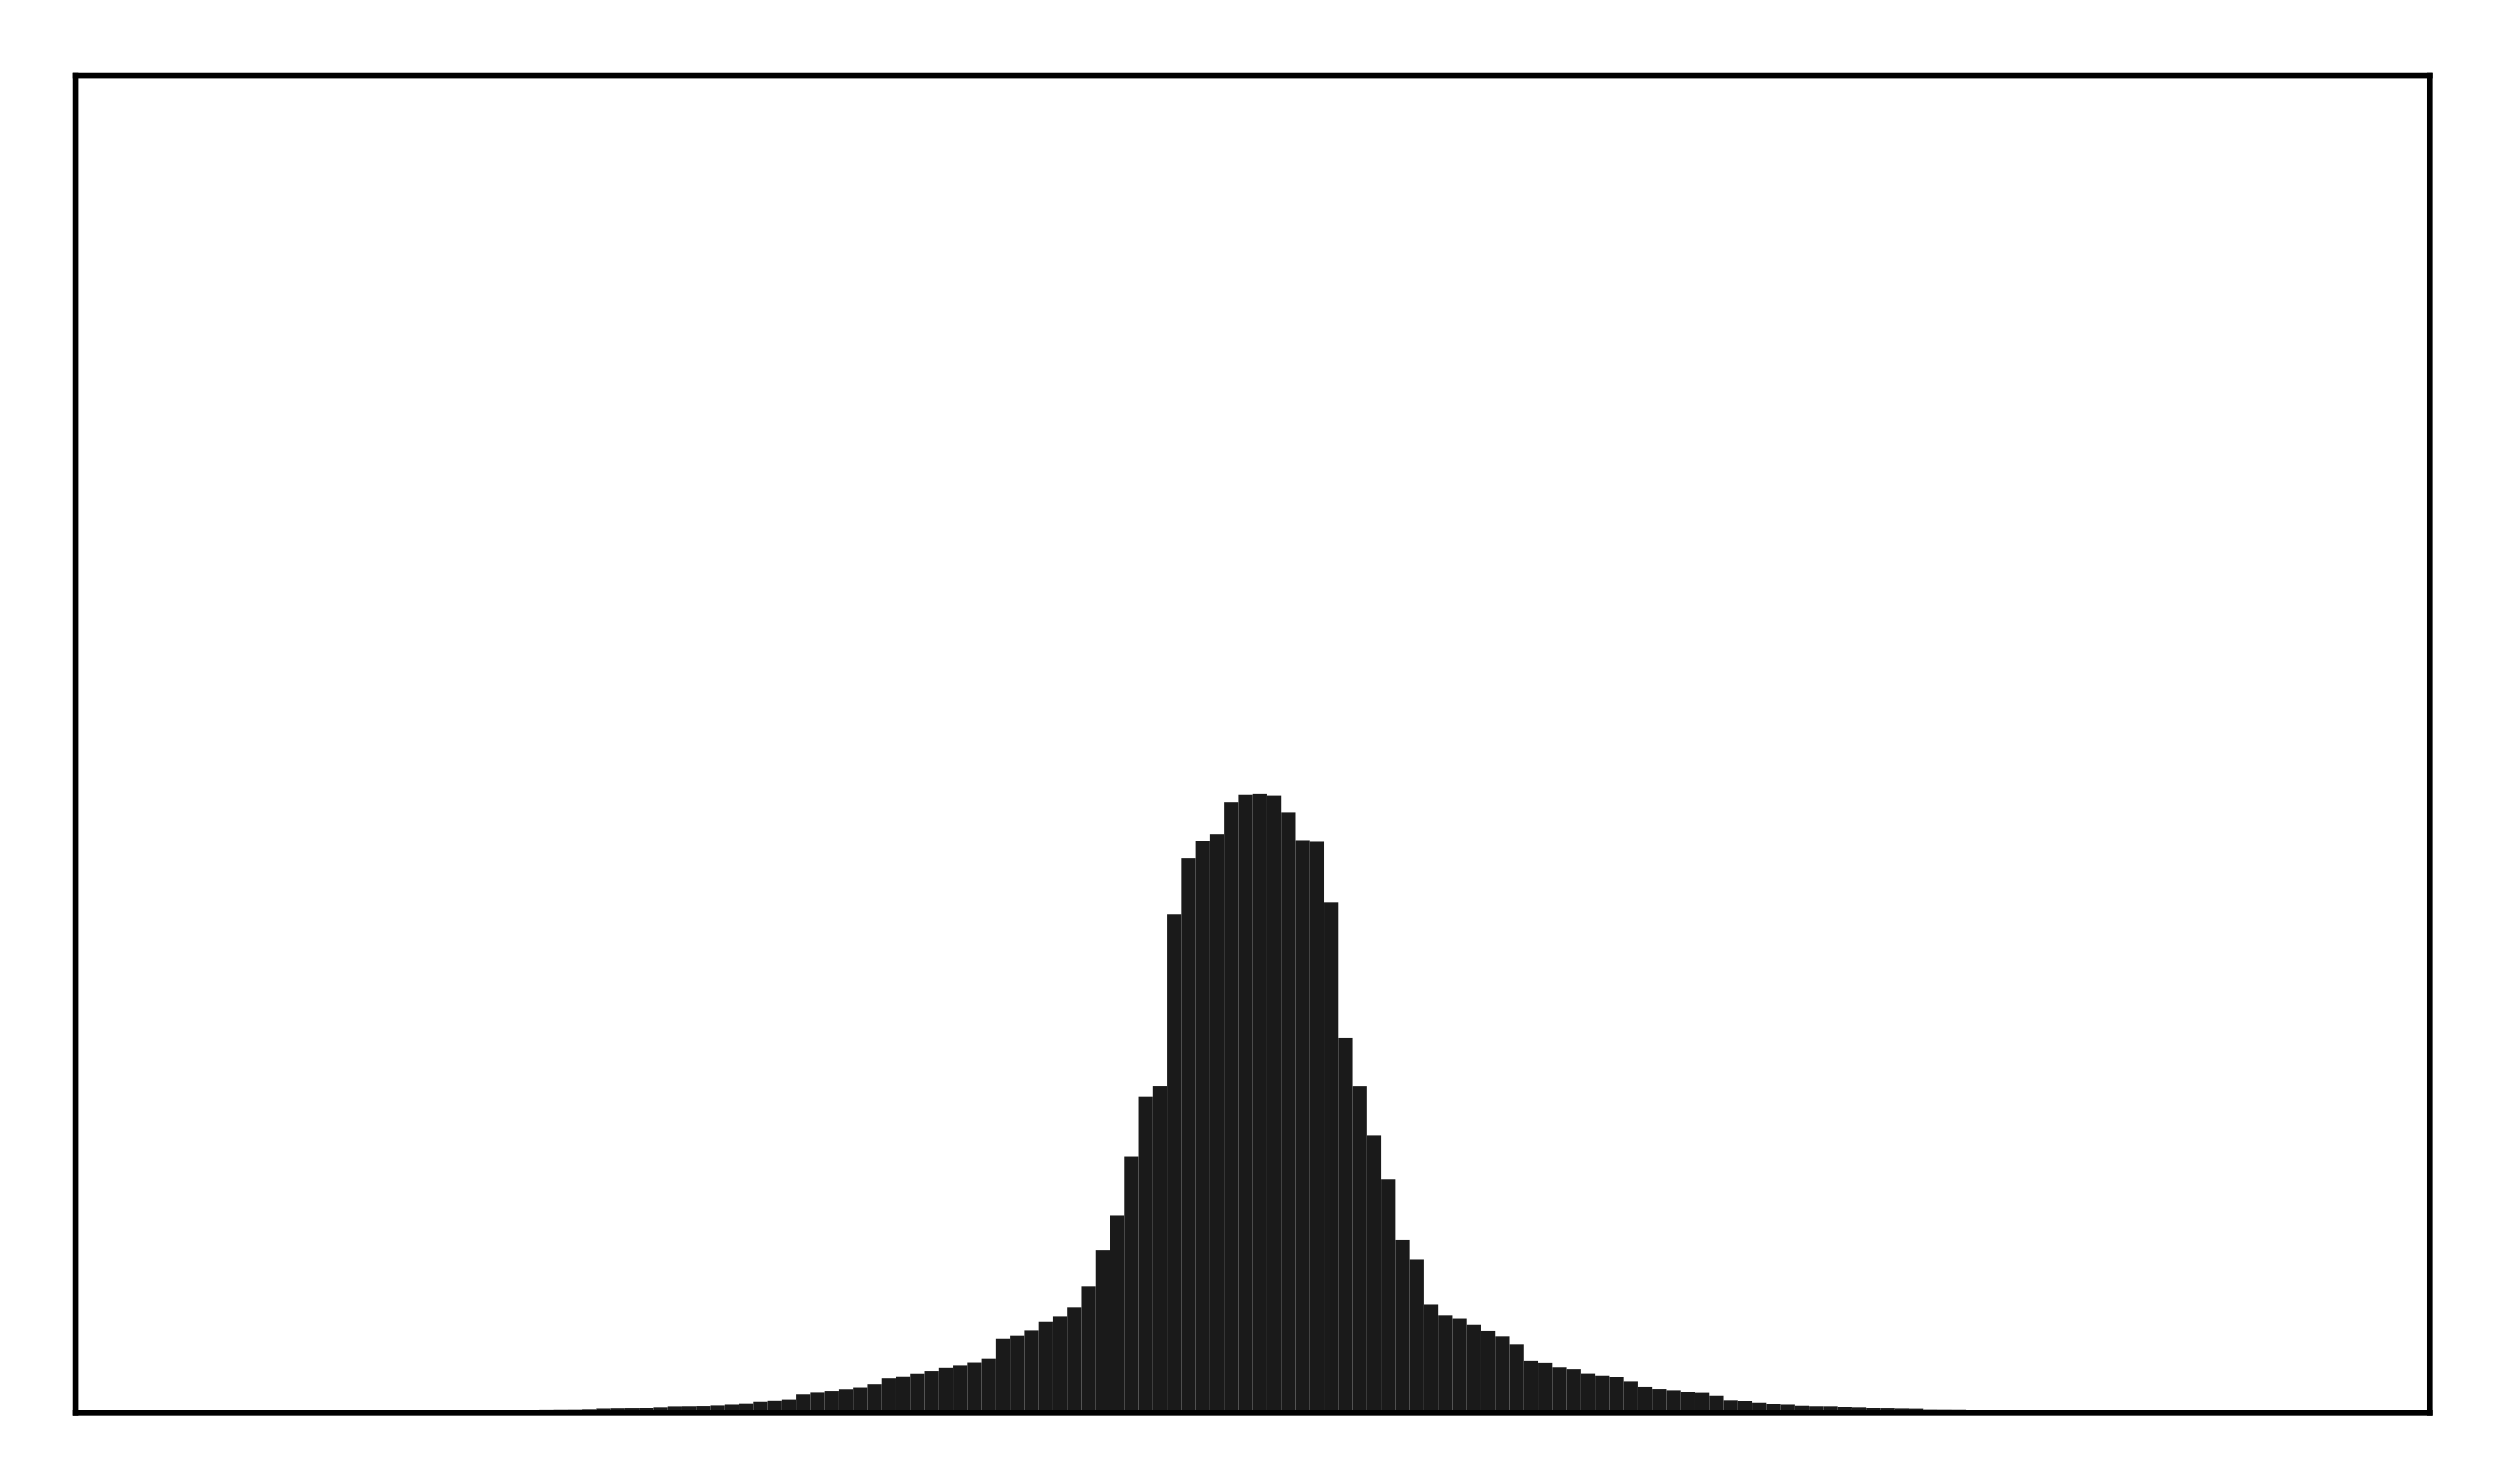 <?xml version="1.0" encoding="utf-8" standalone="no"?>
<!DOCTYPE svg PUBLIC "-//W3C//DTD SVG 1.1//EN"
  "http://www.w3.org/Graphics/SVG/1.1/DTD/svg11.dtd">
<!-- Created with matplotlib (http://matplotlib.org/) -->
<svg height="210pt" version="1.1" viewBox="0 0 354 210" width="354pt" xmlns="http://www.w3.org/2000/svg" xmlns:xlink="http://www.w3.org/1999/xlink">
 <defs>
  <style type="text/css">
*{stroke-linecap:butt;stroke-linejoin:round;}
  </style>
 </defs>
 <g id="figure_1">
  <g id="patch_1">
   <path d="M 0 210.76 
L 354.76 210.76 
L 354.76 0 
L 0 0 
z
" style="fill:#ffffff;"/>
  </g>
  <g id="axes_1">
   <g id="patch_2">
    <path d="M 10.7 200.06 
L 344.06 200.06 
L 344.06 10.7 
L 10.7 10.7 
z
" style="fill:#ffffff;"/>
   </g>
   <g id="patch_3">
    <path clip-path="url(#p559b2459c1)" d="M 25.853 200.06 
L 27.873 200.06 
L 27.873 199.885 
L 25.853 199.885 
z
" style="fill:#1a1a1a;"/>
   </g>
   <g id="patch_4">
    <path clip-path="url(#p559b2459c1)" d="M 27.873 200.06 
L 29.893 200.06 
L 29.893 199.878 
L 27.873 199.878 
z
" style="fill:#1a1a1a;"/>
   </g>
   <g id="patch_5">
    <path clip-path="url(#p559b2459c1)" d="M 29.893 200.06 
L 31.914 200.06 
L 31.914 199.874 
L 29.893 199.874 
z
" style="fill:#1a1a1a;"/>
   </g>
   <g id="patch_6">
    <path clip-path="url(#p559b2459c1)" d="M 31.914 200.06 
L 33.934 200.06 
L 33.934 199.863 
L 31.914 199.863 
z
" style="fill:#1a1a1a;"/>
   </g>
   <g id="patch_7">
    <path clip-path="url(#p559b2459c1)" d="M 33.934 200.06 
L 35.955 200.06 
L 35.955 199.859 
L 33.934 199.859 
z
" style="fill:#1a1a1a;"/>
   </g>
   <g id="patch_8">
    <path clip-path="url(#p559b2459c1)" d="M 35.955 200.06 
L 37.975 200.06 
L 37.975 199.854 
L 35.955 199.854 
z
" style="fill:#1a1a1a;"/>
   </g>
   <g id="patch_9">
    <path clip-path="url(#p559b2459c1)" d="M 37.975 200.06 
L 39.995 200.06 
L 39.995 199.853 
L 37.975 199.853 
z
" style="fill:#1a1a1a;"/>
   </g>
   <g id="patch_10">
    <path clip-path="url(#p559b2459c1)" d="M 39.995 200.06 
L 42.016 200.06 
L 42.016 199.839 
L 39.995 199.839 
z
" style="fill:#1a1a1a;"/>
   </g>
   <g id="patch_11">
    <path clip-path="url(#p559b2459c1)" d="M 42.016 200.06 
L 44.036 200.06 
L 44.036 199.831 
L 42.016 199.831 
z
" style="fill:#1a1a1a;"/>
   </g>
   <g id="patch_12">
    <path clip-path="url(#p559b2459c1)" d="M 44.036 200.06 
L 46.056 200.06 
L 46.056 199.829 
L 44.036 199.829 
z
" style="fill:#1a1a1a;"/>
   </g>
   <g id="patch_13">
    <path clip-path="url(#p559b2459c1)" d="M 46.056 200.06 
L 48.077 200.06 
L 48.077 199.826 
L 46.056 199.826 
z
" style="fill:#1a1a1a;"/>
   </g>
   <g id="patch_14">
    <path clip-path="url(#p559b2459c1)" d="M 48.077 200.06 
L 50.097 200.06 
L 50.097 199.82 
L 48.077 199.82 
z
" style="fill:#1a1a1a;"/>
   </g>
   <g id="patch_15">
    <path clip-path="url(#p559b2459c1)" d="M 50.097 200.06 
L 52.117 200.06 
L 52.117 199.81 
L 50.097 199.81 
z
" style="fill:#1a1a1a;"/>
   </g>
   <g id="patch_16">
    <path clip-path="url(#p559b2459c1)" d="M 52.117 200.06 
L 54.138 200.06 
L 54.138 199.786 
L 52.117 199.786 
z
" style="fill:#1a1a1a;"/>
   </g>
   <g id="patch_17">
    <path clip-path="url(#p559b2459c1)" d="M 54.138 200.06 
L 56.158 200.06 
L 56.158 199.777 
L 54.138 199.777 
z
" style="fill:#1a1a1a;"/>
   </g>
   <g id="patch_18">
    <path clip-path="url(#p559b2459c1)" d="M 56.158 200.06 
L 58.179 200.06 
L 58.179 199.764 
L 56.158 199.764 
z
" style="fill:#1a1a1a;"/>
   </g>
   <g id="patch_19">
    <path clip-path="url(#p559b2459c1)" d="M 58.179 200.06 
L 60.199 200.06 
L 60.199 199.756 
L 58.179 199.756 
z
" style="fill:#1a1a1a;"/>
   </g>
   <g id="patch_20">
    <path clip-path="url(#p559b2459c1)" d="M 60.199 200.06 
L 62.219 200.06 
L 62.219 199.745 
L 60.199 199.745 
z
" style="fill:#1a1a1a;"/>
   </g>
   <g id="patch_21">
    <path clip-path="url(#p559b2459c1)" d="M 62.219 200.06 
L 64.24 200.06 
L 64.24 199.726 
L 62.219 199.726 
z
" style="fill:#1a1a1a;"/>
   </g>
   <g id="patch_22">
    <path clip-path="url(#p559b2459c1)" d="M 64.24 200.06 
L 66.26 200.06 
L 66.26 199.717 
L 64.24 199.717 
z
" style="fill:#1a1a1a;"/>
   </g>
   <g id="patch_23">
    <path clip-path="url(#p559b2459c1)" d="M 66.26 200.06 
L 68.28 200.06 
L 68.28 199.707 
L 66.26 199.707 
z
" style="fill:#1a1a1a;"/>
   </g>
   <g id="patch_24">
    <path clip-path="url(#p559b2459c1)" d="M 68.28 200.06 
L 70.301 200.06 
L 70.301 199.696 
L 68.28 199.696 
z
" style="fill:#1a1a1a;"/>
   </g>
   <g id="patch_25">
    <path clip-path="url(#p559b2459c1)" d="M 70.301 200.06 
L 72.321 200.06 
L 72.321 199.69 
L 70.301 199.69 
z
" style="fill:#1a1a1a;"/>
   </g>
   <g id="patch_26">
    <path clip-path="url(#p559b2459c1)" d="M 72.321 200.06 
L 74.341 200.06 
L 74.341 199.681 
L 72.321 199.681 
z
" style="fill:#1a1a1a;"/>
   </g>
   <g id="patch_27">
    <path clip-path="url(#p559b2459c1)" d="M 74.341 200.06 
L 76.362 200.06 
L 76.362 199.667 
L 74.341 199.667 
z
" style="fill:#1a1a1a;"/>
   </g>
   <g id="patch_28">
    <path clip-path="url(#p559b2459c1)" d="M 76.362 200.06 
L 78.382 200.06 
L 78.382 199.637 
L 76.362 199.637 
z
" style="fill:#1a1a1a;"/>
   </g>
   <g id="patch_29">
    <path clip-path="url(#p559b2459c1)" d="M 78.382 200.06 
L 80.403 200.06 
L 80.403 199.617 
L 78.382 199.617 
z
" style="fill:#1a1a1a;"/>
   </g>
   <g id="patch_30">
    <path clip-path="url(#p559b2459c1)" d="M 80.403 200.06 
L 82.423 200.06 
L 82.423 199.605 
L 80.403 199.605 
z
" style="fill:#1a1a1a;"/>
   </g>
   <g id="patch_31">
    <path clip-path="url(#p559b2459c1)" d="M 82.423 200.06 
L 84.443 200.06 
L 84.443 199.562 
L 82.423 199.562 
z
" style="fill:#1a1a1a;"/>
   </g>
   <g id="patch_32">
    <path clip-path="url(#p559b2459c1)" d="M 84.443 200.06 
L 86.464 200.06 
L 86.464 199.434 
L 84.443 199.434 
z
" style="fill:#1a1a1a;"/>
   </g>
   <g id="patch_33">
    <path clip-path="url(#p559b2459c1)" d="M 86.464 200.06 
L 88.484 200.06 
L 88.484 199.405 
L 86.464 199.405 
z
" style="fill:#1a1a1a;"/>
   </g>
   <g id="patch_34">
    <path clip-path="url(#p559b2459c1)" d="M 88.484 200.06 
L 90.504 200.06 
L 90.504 199.381 
L 88.484 199.381 
z
" style="fill:#1a1a1a;"/>
   </g>
   <g id="patch_35">
    <path clip-path="url(#p559b2459c1)" d="M 90.504 200.06 
L 92.525 200.06 
L 92.525 199.37 
L 90.504 199.37 
z
" style="fill:#1a1a1a;"/>
   </g>
   <g id="patch_36">
    <path clip-path="url(#p559b2459c1)" d="M 92.525 200.06 
L 94.545 200.06 
L 94.545 199.275 
L 92.525 199.275 
z
" style="fill:#1a1a1a;"/>
   </g>
   <g id="patch_37">
    <path clip-path="url(#p559b2459c1)" d="M 94.545 200.06 
L 96.565 200.06 
L 96.565 199.144 
L 94.545 199.144 
z
" style="fill:#1a1a1a;"/>
   </g>
   <g id="patch_38">
    <path clip-path="url(#p559b2459c1)" d="M 96.565 200.06 
L 98.586 200.06 
L 98.586 199.131 
L 96.565 199.131 
z
" style="fill:#1a1a1a;"/>
   </g>
   <g id="patch_39">
    <path clip-path="url(#p559b2459c1)" d="M 98.586 200.06 
L 100.606 200.06 
L 100.606 199.098 
L 98.586 199.098 
z
" style="fill:#1a1a1a;"/>
   </g>
   <g id="patch_40">
    <path clip-path="url(#p559b2459c1)" d="M 100.606 200.06 
L 102.627 200.06 
L 102.627 199.005 
L 100.606 199.005 
z
" style="fill:#1a1a1a;"/>
   </g>
   <g id="patch_41">
    <path clip-path="url(#p559b2459c1)" d="M 102.627 200.06 
L 104.647 200.06 
L 104.647 198.868 
L 102.627 198.868 
z
" style="fill:#1a1a1a;"/>
   </g>
   <g id="patch_42">
    <path clip-path="url(#p559b2459c1)" d="M 104.647 200.06 
L 106.667 200.06 
L 106.667 198.764 
L 104.647 198.764 
z
" style="fill:#1a1a1a;"/>
   </g>
   <g id="patch_43">
    <path clip-path="url(#p559b2459c1)" d="M 106.667 200.06 
L 108.688 200.06 
L 108.688 198.486 
L 106.667 198.486 
z
" style="fill:#1a1a1a;"/>
   </g>
   <g id="patch_44">
    <path clip-path="url(#p559b2459c1)" d="M 108.688 200.06 
L 110.708 200.06 
L 110.708 198.352 
L 108.688 198.352 
z
" style="fill:#1a1a1a;"/>
   </g>
   <g id="patch_45">
    <path clip-path="url(#p559b2459c1)" d="M 110.708 200.06 
L 112.728 200.06 
L 112.728 198.186 
L 110.708 198.186 
z
" style="fill:#1a1a1a;"/>
   </g>
   <g id="patch_46">
    <path clip-path="url(#p559b2459c1)" d="M 112.728 200.06 
L 114.749 200.06 
L 114.749 197.432 
L 112.728 197.432 
z
" style="fill:#1a1a1a;"/>
   </g>
   <g id="patch_47">
    <path clip-path="url(#p559b2459c1)" d="M 114.749 200.06 
L 116.769 200.06 
L 116.769 197.163 
L 114.749 197.163 
z
" style="fill:#1a1a1a;"/>
   </g>
   <g id="patch_48">
    <path clip-path="url(#p559b2459c1)" d="M 116.769 200.06 
L 118.789 200.06 
L 118.789 196.975 
L 116.769 196.975 
z
" style="fill:#1a1a1a;"/>
   </g>
   <g id="patch_49">
    <path clip-path="url(#p559b2459c1)" d="M 118.789 200.06 
L 120.81 200.06 
L 120.81 196.722 
L 118.789 196.722 
z
" style="fill:#1a1a1a;"/>
   </g>
   <g id="patch_50">
    <path clip-path="url(#p559b2459c1)" d="M 120.81 200.06 
L 122.83 200.06 
L 122.83 196.474 
L 120.81 196.474 
z
" style="fill:#1a1a1a;"/>
   </g>
   <g id="patch_51">
    <path clip-path="url(#p559b2459c1)" d="M 122.83 200.06 
L 124.851 200.06 
L 124.851 196.004 
L 122.83 196.004 
z
" style="fill:#1a1a1a;"/>
   </g>
   <g id="patch_52">
    <path clip-path="url(#p559b2459c1)" d="M 124.851 200.06 
L 126.871 200.06 
L 126.871 195.151 
L 124.851 195.151 
z
" style="fill:#1a1a1a;"/>
   </g>
   <g id="patch_53">
    <path clip-path="url(#p559b2459c1)" d="M 126.871 200.06 
L 128.891 200.06 
L 128.891 194.948 
L 126.871 194.948 
z
" style="fill:#1a1a1a;"/>
   </g>
   <g id="patch_54">
    <path clip-path="url(#p559b2459c1)" d="M 128.891 200.06 
L 130.912 200.06 
L 130.912 194.518 
L 128.891 194.518 
z
" style="fill:#1a1a1a;"/>
   </g>
   <g id="patch_55">
    <path clip-path="url(#p559b2459c1)" d="M 130.912 200.06 
L 132.932 200.06 
L 132.932 194.14 
L 130.912 194.14 
z
" style="fill:#1a1a1a;"/>
   </g>
   <g id="patch_56">
    <path clip-path="url(#p559b2459c1)" d="M 132.932 200.06 
L 134.952 200.06 
L 134.952 193.677 
L 132.932 193.677 
z
" style="fill:#1a1a1a;"/>
   </g>
   <g id="patch_57">
    <path clip-path="url(#p559b2459c1)" d="M 134.952 200.06 
L 136.973 200.06 
L 136.973 193.343 
L 134.952 193.343 
z
" style="fill:#1a1a1a;"/>
   </g>
   <g id="patch_58">
    <path clip-path="url(#p559b2459c1)" d="M 136.973 200.06 
L 138.993 200.06 
L 138.993 192.933 
L 136.973 192.933 
z
" style="fill:#1a1a1a;"/>
   </g>
   <g id="patch_59">
    <path clip-path="url(#p559b2459c1)" d="M 138.993 200.06 
L 141.013 200.06 
L 141.013 192.384 
L 138.993 192.384 
z
" style="fill:#1a1a1a;"/>
   </g>
   <g id="patch_60">
    <path clip-path="url(#p559b2459c1)" d="M 141.013 200.06 
L 143.034 200.06 
L 143.034 189.567 
L 141.013 189.567 
z
" style="fill:#1a1a1a;"/>
   </g>
   <g id="patch_61">
    <path clip-path="url(#p559b2459c1)" d="M 143.034 200.06 
L 145.054 200.06 
L 145.054 189.127 
L 143.034 189.127 
z
" style="fill:#1a1a1a;"/>
   </g>
   <g id="patch_62">
    <path clip-path="url(#p559b2459c1)" d="M 145.054 200.06 
L 147.075 200.06 
L 147.075 188.388 
L 145.054 188.388 
z
" style="fill:#1a1a1a;"/>
   </g>
   <g id="patch_63">
    <path clip-path="url(#p559b2459c1)" d="M 147.075 200.06 
L 149.095 200.06 
L 149.095 187.16 
L 147.075 187.16 
z
" style="fill:#1a1a1a;"/>
   </g>
   <g id="patch_64">
    <path clip-path="url(#p559b2459c1)" d="M 149.095 200.06 
L 151.115 200.06 
L 151.115 186.403 
L 149.095 186.403 
z
" style="fill:#1a1a1a;"/>
   </g>
   <g id="patch_65">
    <path clip-path="url(#p559b2459c1)" d="M 151.115 200.06 
L 153.136 200.06 
L 153.136 185.122 
L 151.115 185.122 
z
" style="fill:#1a1a1a;"/>
   </g>
   <g id="patch_66">
    <path clip-path="url(#p559b2459c1)" d="M 153.136 200.06 
L 155.156 200.06 
L 155.156 182.141 
L 153.136 182.141 
z
" style="fill:#1a1a1a;"/>
   </g>
   <g id="patch_67">
    <path clip-path="url(#p559b2459c1)" d="M 155.156 200.06 
L 157.176 200.06 
L 157.176 177.022 
L 155.156 177.022 
z
" style="fill:#1a1a1a;"/>
   </g>
   <g id="patch_68">
    <path clip-path="url(#p559b2459c1)" d="M 157.176 200.06 
L 159.197 200.06 
L 159.197 172.112 
L 157.176 172.112 
z
" style="fill:#1a1a1a;"/>
   </g>
   <g id="patch_69">
    <path clip-path="url(#p559b2459c1)" d="M 159.197 200.06 
L 161.217 200.06 
L 161.217 163.762 
L 159.197 163.762 
z
" style="fill:#1a1a1a;"/>
   </g>
   <g id="patch_70">
    <path clip-path="url(#p559b2459c1)" d="M 161.217 200.06 
L 163.237 200.06 
L 163.237 155.292 
L 161.217 155.292 
z
" style="fill:#1a1a1a;"/>
   </g>
   <g id="patch_71">
    <path clip-path="url(#p559b2459c1)" d="M 163.237 200.06 
L 165.258 200.06 
L 165.258 153.791 
L 163.237 153.791 
z
" style="fill:#1a1a1a;"/>
   </g>
   <g id="patch_72">
    <path clip-path="url(#p559b2459c1)" d="M 165.258 200.06 
L 167.278 200.06 
L 167.278 129.462 
L 165.258 129.462 
z
" style="fill:#1a1a1a;"/>
   </g>
   <g id="patch_73">
    <path clip-path="url(#p559b2459c1)" d="M 167.278 200.06 
L 169.299 200.06 
L 169.299 121.51 
L 167.278 121.51 
z
" style="fill:#1a1a1a;"/>
   </g>
   <g id="patch_74">
    <path clip-path="url(#p559b2459c1)" d="M 169.299 200.06 
L 171.319 200.06 
L 171.319 119.087 
L 169.299 119.087 
z
" style="fill:#1a1a1a;"/>
   </g>
   <g id="patch_75">
    <path clip-path="url(#p559b2459c1)" d="M 171.319 200.06 
L 173.339 200.06 
L 173.339 118.118 
L 171.319 118.118 
z
" style="fill:#1a1a1a;"/>
   </g>
   <g id="patch_76">
    <path clip-path="url(#p559b2459c1)" d="M 173.339 200.06 
L 175.36 200.06 
L 175.36 113.596 
L 173.339 113.596 
z
" style="fill:#1a1a1a;"/>
   </g>
   <g id="patch_77">
    <path clip-path="url(#p559b2459c1)" d="M 175.36 200.06 
L 177.38 200.06 
L 177.38 112.537 
L 175.36 112.537 
z
" style="fill:#1a1a1a;"/>
   </g>
   <g id="patch_78">
    <path clip-path="url(#p559b2459c1)" d="M 177.38 200.06 
L 179.4 200.06 
L 179.4 112.408 
L 177.38 112.408 
z
" style="fill:#1a1a1a;"/>
   </g>
   <g id="patch_79">
    <path clip-path="url(#p559b2459c1)" d="M 179.4 200.06 
L 181.421 200.06 
L 181.421 112.654 
L 179.4 112.654 
z
" style="fill:#1a1a1a;"/>
   </g>
   <g id="patch_80">
    <path clip-path="url(#p559b2459c1)" d="M 181.421 200.06 
L 183.441 200.06 
L 183.441 115.04 
L 181.421 115.04 
z
" style="fill:#1a1a1a;"/>
   </g>
   <g id="patch_81">
    <path clip-path="url(#p559b2459c1)" d="M 183.441 200.06 
L 185.461 200.06 
L 185.461 119.014 
L 183.441 119.014 
z
" style="fill:#1a1a1a;"/>
   </g>
   <g id="patch_82">
    <path clip-path="url(#p559b2459c1)" d="M 185.461 200.06 
L 187.482 200.06 
L 187.482 119.149 
L 185.461 119.149 
z
" style="fill:#1a1a1a;"/>
   </g>
   <g id="patch_83">
    <path clip-path="url(#p559b2459c1)" d="M 187.482 200.06 
L 189.502 200.06 
L 189.502 127.771 
L 187.482 127.771 
z
" style="fill:#1a1a1a;"/>
   </g>
   <g id="patch_84">
    <path clip-path="url(#p559b2459c1)" d="M 189.502 200.06 
L 191.523 200.06 
L 191.523 146.97 
L 189.502 146.97 
z
" style="fill:#1a1a1a;"/>
   </g>
   <g id="patch_85">
    <path clip-path="url(#p559b2459c1)" d="M 191.523 200.06 
L 193.543 200.06 
L 193.543 153.795 
L 191.523 153.795 
z
" style="fill:#1a1a1a;"/>
   </g>
   <g id="patch_86">
    <path clip-path="url(#p559b2459c1)" d="M 193.543 200.06 
L 195.563 200.06 
L 195.563 160.77 
L 193.543 160.77 
z
" style="fill:#1a1a1a;"/>
   </g>
   <g id="patch_87">
    <path clip-path="url(#p559b2459c1)" d="M 195.563 200.06 
L 197.584 200.06 
L 197.584 166.988 
L 195.563 166.988 
z
" style="fill:#1a1a1a;"/>
   </g>
   <g id="patch_88">
    <path clip-path="url(#p559b2459c1)" d="M 197.584 200.06 
L 199.604 200.06 
L 199.604 175.574 
L 197.584 175.574 
z
" style="fill:#1a1a1a;"/>
   </g>
   <g id="patch_89">
    <path clip-path="url(#p559b2459c1)" d="M 199.604 200.06 
L 201.624 200.06 
L 201.624 178.339 
L 199.604 178.339 
z
" style="fill:#1a1a1a;"/>
   </g>
   <g id="patch_90">
    <path clip-path="url(#p559b2459c1)" d="M 201.624 200.06 
L 203.645 200.06 
L 203.645 184.716 
L 201.624 184.716 
z
" style="fill:#1a1a1a;"/>
   </g>
   <g id="patch_91">
    <path clip-path="url(#p559b2459c1)" d="M 203.645 200.06 
L 205.665 200.06 
L 205.665 186.253 
L 203.645 186.253 
z
" style="fill:#1a1a1a;"/>
   </g>
   <g id="patch_92">
    <path clip-path="url(#p559b2459c1)" d="M 205.665 200.06 
L 207.685 200.06 
L 207.685 186.701 
L 205.665 186.701 
z
" style="fill:#1a1a1a;"/>
   </g>
   <g id="patch_93">
    <path clip-path="url(#p559b2459c1)" d="M 207.685 200.06 
L 209.706 200.06 
L 209.706 187.583 
L 207.685 187.583 
z
" style="fill:#1a1a1a;"/>
   </g>
   <g id="patch_94">
    <path clip-path="url(#p559b2459c1)" d="M 209.706 200.06 
L 211.726 200.06 
L 211.726 188.459 
L 209.706 188.459 
z
" style="fill:#1a1a1a;"/>
   </g>
   <g id="patch_95">
    <path clip-path="url(#p559b2459c1)" d="M 211.726 200.06 
L 213.747 200.06 
L 213.747 189.225 
L 211.726 189.225 
z
" style="fill:#1a1a1a;"/>
   </g>
   <g id="patch_96">
    <path clip-path="url(#p559b2459c1)" d="M 213.747 200.06 
L 215.767 200.06 
L 215.767 190.362 
L 213.747 190.362 
z
" style="fill:#1a1a1a;"/>
   </g>
   <g id="patch_97">
    <path clip-path="url(#p559b2459c1)" d="M 215.767 200.06 
L 217.787 200.06 
L 217.787 192.695 
L 215.767 192.695 
z
" style="fill:#1a1a1a;"/>
   </g>
   <g id="patch_98">
    <path clip-path="url(#p559b2459c1)" d="M 217.787 200.06 
L 219.808 200.06 
L 219.808 192.981 
L 217.787 192.981 
z
" style="fill:#1a1a1a;"/>
   </g>
   <g id="patch_99">
    <path clip-path="url(#p559b2459c1)" d="M 219.808 200.06 
L 221.828 200.06 
L 221.828 193.608 
L 219.808 193.608 
z
" style="fill:#1a1a1a;"/>
   </g>
   <g id="patch_100">
    <path clip-path="url(#p559b2459c1)" d="M 221.828 200.06 
L 223.848 200.06 
L 223.848 193.867 
L 221.828 193.867 
z
" style="fill:#1a1a1a;"/>
   </g>
   <g id="patch_101">
    <path clip-path="url(#p559b2459c1)" d="M 223.848 200.06 
L 225.869 200.06 
L 225.869 194.5 
L 223.848 194.5 
z
" style="fill:#1a1a1a;"/>
   </g>
   <g id="patch_102">
    <path clip-path="url(#p559b2459c1)" d="M 225.869 200.06 
L 227.889 200.06 
L 227.889 194.803 
L 225.869 194.803 
z
" style="fill:#1a1a1a;"/>
   </g>
   <g id="patch_103">
    <path clip-path="url(#p559b2459c1)" d="M 227.889 200.06 
L 229.909 200.06 
L 229.909 194.98 
L 227.889 194.98 
z
" style="fill:#1a1a1a;"/>
   </g>
   <g id="patch_104">
    <path clip-path="url(#p559b2459c1)" d="M 229.909 200.06 
L 231.93 200.06 
L 231.93 195.603 
L 229.909 195.603 
z
" style="fill:#1a1a1a;"/>
   </g>
   <g id="patch_105">
    <path clip-path="url(#p559b2459c1)" d="M 231.93 200.06 
L 233.95 200.06 
L 233.95 196.394 
L 231.93 196.394 
z
" style="fill:#1a1a1a;"/>
   </g>
   <g id="patch_106">
    <path clip-path="url(#p559b2459c1)" d="M 233.95 200.06 
L 235.971 200.06 
L 235.971 196.693 
L 233.95 196.693 
z
" style="fill:#1a1a1a;"/>
   </g>
   <g id="patch_107">
    <path clip-path="url(#p559b2459c1)" d="M 235.971 200.06 
L 237.991 200.06 
L 237.991 196.884 
L 235.971 196.884 
z
" style="fill:#1a1a1a;"/>
   </g>
   <g id="patch_108">
    <path clip-path="url(#p559b2459c1)" d="M 237.991 200.06 
L 240.011 200.06 
L 240.011 197.105 
L 237.991 197.105 
z
" style="fill:#1a1a1a;"/>
   </g>
   <g id="patch_109">
    <path clip-path="url(#p559b2459c1)" d="M 240.011 200.06 
L 242.032 200.06 
L 242.032 197.195 
L 240.011 197.195 
z
" style="fill:#1a1a1a;"/>
   </g>
   <g id="patch_110">
    <path clip-path="url(#p559b2459c1)" d="M 242.032 200.06 
L 244.052 200.06 
L 244.052 197.632 
L 242.032 197.632 
z
" style="fill:#1a1a1a;"/>
   </g>
   <g id="patch_111">
    <path clip-path="url(#p559b2459c1)" d="M 244.052 200.06 
L 246.072 200.06 
L 246.072 198.287 
L 244.052 198.287 
z
" style="fill:#1a1a1a;"/>
   </g>
   <g id="patch_112">
    <path clip-path="url(#p559b2459c1)" d="M 246.072 200.06 
L 248.093 200.06 
L 248.093 198.378 
L 246.072 198.378 
z
" style="fill:#1a1a1a;"/>
   </g>
   <g id="patch_113">
    <path clip-path="url(#p559b2459c1)" d="M 248.093 200.06 
L 250.113 200.06 
L 250.113 198.63 
L 248.093 198.63 
z
" style="fill:#1a1a1a;"/>
   </g>
   <g id="patch_114">
    <path clip-path="url(#p559b2459c1)" d="M 250.113 200.06 
L 252.133 200.06 
L 252.133 198.805 
L 250.113 198.805 
z
" style="fill:#1a1a1a;"/>
   </g>
   <g id="patch_115">
    <path clip-path="url(#p559b2459c1)" d="M 252.133 200.06 
L 254.154 200.06 
L 254.154 198.872 
L 252.133 198.872 
z
" style="fill:#1a1a1a;"/>
   </g>
   <g id="patch_116">
    <path clip-path="url(#p559b2459c1)" d="M 254.154 200.06 
L 256.174 200.06 
L 256.174 199.055 
L 254.154 199.055 
z
" style="fill:#1a1a1a;"/>
   </g>
   <g id="patch_117">
    <path clip-path="url(#p559b2459c1)" d="M 256.174 200.06 
L 258.195 200.06 
L 258.195 199.13 
L 256.174 199.13 
z
" style="fill:#1a1a1a;"/>
   </g>
   <g id="patch_118">
    <path clip-path="url(#p559b2459c1)" d="M 258.195 200.06 
L 260.215 200.06 
L 260.215 199.138 
L 258.195 199.138 
z
" style="fill:#1a1a1a;"/>
   </g>
   <g id="patch_119">
    <path clip-path="url(#p559b2459c1)" d="M 260.215 200.06 
L 262.235 200.06 
L 262.235 199.232 
L 260.215 199.232 
z
" style="fill:#1a1a1a;"/>
   </g>
   <g id="patch_120">
    <path clip-path="url(#p559b2459c1)" d="M 262.235 200.06 
L 264.256 200.06 
L 264.256 199.277 
L 262.235 199.277 
z
" style="fill:#1a1a1a;"/>
   </g>
   <g id="patch_121">
    <path clip-path="url(#p559b2459c1)" d="M 264.256 200.06 
L 266.276 200.06 
L 266.276 199.377 
L 264.256 199.377 
z
" style="fill:#1a1a1a;"/>
   </g>
   <g id="patch_122">
    <path clip-path="url(#p559b2459c1)" d="M 266.276 200.06 
L 268.296 200.06 
L 268.296 199.385 
L 266.276 199.385 
z
" style="fill:#1a1a1a;"/>
   </g>
   <g id="patch_123">
    <path clip-path="url(#p559b2459c1)" d="M 268.296 200.06 
L 270.317 200.06 
L 270.317 199.431 
L 268.296 199.431 
z
" style="fill:#1a1a1a;"/>
   </g>
   <g id="patch_124">
    <path clip-path="url(#p559b2459c1)" d="M 270.317 200.06 
L 272.337 200.06 
L 272.337 199.454 
L 270.317 199.454 
z
" style="fill:#1a1a1a;"/>
   </g>
   <g id="patch_125">
    <path clip-path="url(#p559b2459c1)" d="M 272.337 200.06 
L 274.357 200.06 
L 274.357 199.603 
L 272.337 199.603 
z
" style="fill:#1a1a1a;"/>
   </g>
   <g id="patch_126">
    <path clip-path="url(#p559b2459c1)" d="M 274.357 200.06 
L 276.378 200.06 
L 276.378 199.612 
L 274.357 199.612 
z
" style="fill:#1a1a1a;"/>
   </g>
   <g id="patch_127">
    <path clip-path="url(#p559b2459c1)" d="M 276.378 200.06 
L 278.398 200.06 
L 278.398 199.619 
L 276.378 199.619 
z
" style="fill:#1a1a1a;"/>
   </g>
   <g id="patch_128">
    <path clip-path="url(#p559b2459c1)" d="M 278.398 200.06 
L 280.419 200.06 
L 280.419 199.652 
L 278.398 199.652 
z
" style="fill:#1a1a1a;"/>
   </g>
   <g id="patch_129">
    <path clip-path="url(#p559b2459c1)" d="M 280.419 200.06 
L 282.439 200.06 
L 282.439 199.669 
L 280.419 199.669 
z
" style="fill:#1a1a1a;"/>
   </g>
   <g id="patch_130">
    <path clip-path="url(#p559b2459c1)" d="M 282.439 200.06 
L 284.459 200.06 
L 284.459 199.682 
L 282.439 199.682 
z
" style="fill:#1a1a1a;"/>
   </g>
   <g id="patch_131">
    <path clip-path="url(#p559b2459c1)" d="M 284.459 200.06 
L 286.48 200.06 
L 286.48 199.694 
L 284.459 199.694 
z
" style="fill:#1a1a1a;"/>
   </g>
   <g id="patch_132">
    <path clip-path="url(#p559b2459c1)" d="M 286.48 200.06 
L 288.5 200.06 
L 288.5 199.704 
L 286.48 199.704 
z
" style="fill:#1a1a1a;"/>
   </g>
   <g id="patch_133">
    <path clip-path="url(#p559b2459c1)" d="M 288.5 200.06 
L 290.52 200.06 
L 290.52 199.711 
L 288.5 199.711 
z
" style="fill:#1a1a1a;"/>
   </g>
   <g id="patch_134">
    <path clip-path="url(#p559b2459c1)" d="M 290.52 200.06 
L 292.541 200.06 
L 292.541 199.719 
L 290.52 199.719 
z
" style="fill:#1a1a1a;"/>
   </g>
   <g id="patch_135">
    <path clip-path="url(#p559b2459c1)" d="M 292.541 200.06 
L 294.561 200.06 
L 294.561 199.726 
L 292.541 199.726 
z
" style="fill:#1a1a1a;"/>
   </g>
   <g id="patch_136">
    <path clip-path="url(#p559b2459c1)" d="M 294.561 200.06 
L 296.581 200.06 
L 296.581 199.748 
L 294.561 199.748 
z
" style="fill:#1a1a1a;"/>
   </g>
   <g id="patch_137">
    <path clip-path="url(#p559b2459c1)" d="M 296.581 200.06 
L 298.602 200.06 
L 298.602 199.758 
L 296.581 199.758 
z
" style="fill:#1a1a1a;"/>
   </g>
   <g id="patch_138">
    <path clip-path="url(#p559b2459c1)" d="M 298.602 200.06 
L 300.622 200.06 
L 300.622 199.77 
L 298.602 199.77 
z
" style="fill:#1a1a1a;"/>
   </g>
   <g id="patch_139">
    <path clip-path="url(#p559b2459c1)" d="M 300.622 200.06 
L 302.643 200.06 
L 302.643 199.777 
L 300.622 199.777 
z
" style="fill:#1a1a1a;"/>
   </g>
   <g id="patch_140">
    <path clip-path="url(#p559b2459c1)" d="M 302.643 200.06 
L 304.663 200.06 
L 304.663 199.809 
L 302.643 199.809 
z
" style="fill:#1a1a1a;"/>
   </g>
   <g id="patch_141">
    <path clip-path="url(#p559b2459c1)" d="M 304.663 200.06 
L 306.683 200.06 
L 306.683 199.815 
L 304.663 199.815 
z
" style="fill:#1a1a1a;"/>
   </g>
   <g id="patch_142">
    <path clip-path="url(#p559b2459c1)" d="M 306.683 200.06 
L 308.704 200.06 
L 308.704 199.822 
L 306.683 199.822 
z
" style="fill:#1a1a1a;"/>
   </g>
   <g id="patch_143">
    <path clip-path="url(#p559b2459c1)" d="M 308.704 200.06 
L 310.724 200.06 
L 310.724 199.829 
L 308.704 199.829 
z
" style="fill:#1a1a1a;"/>
   </g>
   <g id="patch_144">
    <path clip-path="url(#p559b2459c1)" d="M 310.724 200.06 
L 312.744 200.06 
L 312.744 199.831 
L 310.724 199.831 
z
" style="fill:#1a1a1a;"/>
   </g>
   <g id="patch_145">
    <path clip-path="url(#p559b2459c1)" d="M 312.744 200.06 
L 314.765 200.06 
L 314.765 199.833 
L 312.744 199.833 
z
" style="fill:#1a1a1a;"/>
   </g>
   <g id="patch_146">
    <path clip-path="url(#p559b2459c1)" d="M 314.765 200.06 
L 316.785 200.06 
L 316.785 199.847 
L 314.765 199.847 
z
" style="fill:#1a1a1a;"/>
   </g>
   <g id="patch_147">
    <path clip-path="url(#p559b2459c1)" d="M 316.785 200.06 
L 318.805 200.06 
L 318.805 199.854 
L 316.785 199.854 
z
" style="fill:#1a1a1a;"/>
   </g>
   <g id="patch_148">
    <path clip-path="url(#p559b2459c1)" d="M 318.805 200.06 
L 320.826 200.06 
L 320.826 199.857 
L 318.805 199.857 
z
" style="fill:#1a1a1a;"/>
   </g>
   <g id="patch_149">
    <path clip-path="url(#p559b2459c1)" d="M 320.826 200.06 
L 322.846 200.06 
L 322.846 199.86 
L 320.826 199.86 
z
" style="fill:#1a1a1a;"/>
   </g>
   <g id="patch_150">
    <path clip-path="url(#p559b2459c1)" d="M 322.846 200.06 
L 324.867 200.06 
L 324.867 199.87 
L 322.846 199.87 
z
" style="fill:#1a1a1a;"/>
   </g>
   <g id="patch_151">
    <path clip-path="url(#p559b2459c1)" d="M 324.867 200.06 
L 326.887 200.06 
L 326.887 199.877 
L 324.867 199.877 
z
" style="fill:#1a1a1a;"/>
   </g>
   <g id="patch_152">
    <path clip-path="url(#p559b2459c1)" d="M 326.887 200.06 
L 328.907 200.06 
L 328.907 199.883 
L 326.887 199.883 
z
" style="fill:#1a1a1a;"/>
   </g>
   <g id="matplotlib.axis_1"/>
   <g id="matplotlib.axis_2"/>
   <g id="patch_153">
    <path d="M 10.7 200.06 
L 10.7 10.7 
" style="fill:none;stroke:#000000;stroke-linecap:square;stroke-linejoin:miter;stroke-width:0.8;"/>
   </g>
   <g id="patch_154">
    <path d="M 344.06 200.06 
L 344.06 10.7 
" style="fill:none;stroke:#000000;stroke-linecap:square;stroke-linejoin:miter;stroke-width:0.8;"/>
   </g>
   <g id="patch_155">
    <path d="M 10.7 200.06 
L 344.06 200.06 
" style="fill:none;stroke:#000000;stroke-linecap:square;stroke-linejoin:miter;stroke-width:0.8;"/>
   </g>
   <g id="patch_156">
    <path d="M 10.7 10.7 
L 344.06 10.7 
" style="fill:none;stroke:#000000;stroke-linecap:square;stroke-linejoin:miter;stroke-width:0.8;"/>
   </g>
  </g>
 </g>
 <defs>
  <clipPath id="p559b2459c1">
   <rect height="189.36" width="333.36" x="10.7" y="10.7"/>
  </clipPath>
 </defs>
</svg>
